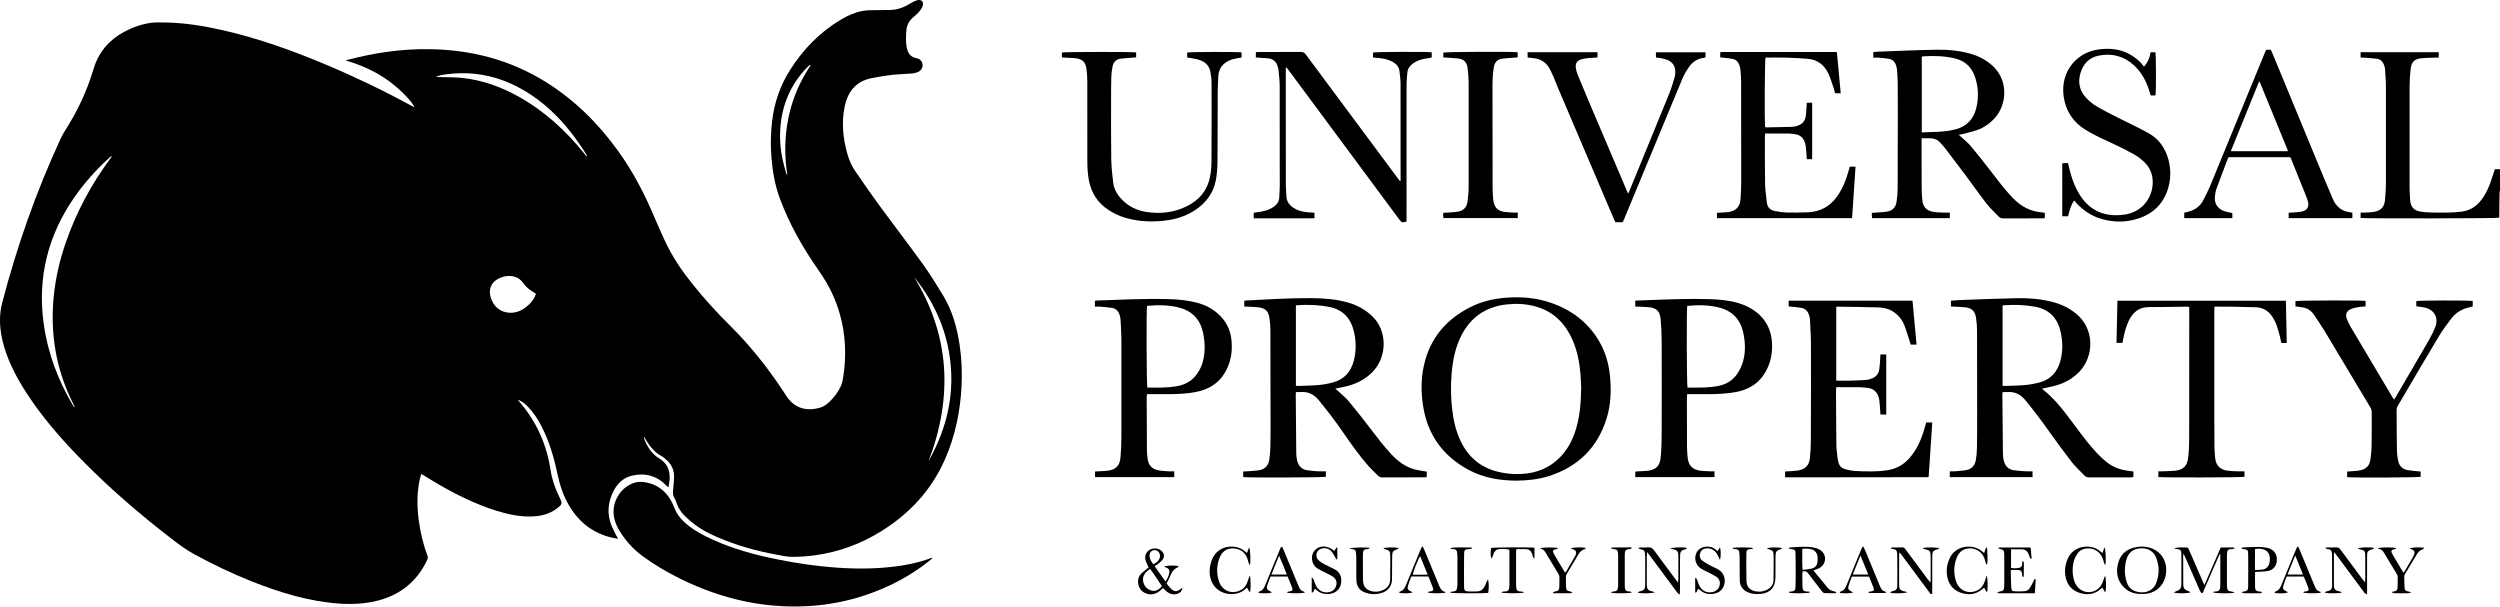 <svg width="169" height="41" viewBox="0 0 169 41" fill="none" xmlns="http://www.w3.org/2000/svg">
<g clip-path="url(#clip0_6712_14267)">
<path d="M43.543 29.538C43.531 29.586 43.52 29.603 43.524 29.613C43.745 30.171 44.032 30.673 44.566 30.989C45.088 31.299 45.298 31.785 45.271 32.385C45.262 32.563 45.219 32.74 45.186 32.954C45.115 32.887 45.073 32.849 45.033 32.809C44.38 32.148 43.594 31.947 42.712 32.157C42.17 32.286 41.772 32.642 41.507 33.136C41.092 33.909 41.011 34.716 41.343 35.544C41.432 35.767 41.552 35.978 41.659 36.195C41.692 36.261 41.731 36.324 41.786 36.42C41.621 36.391 41.489 36.374 41.36 36.344C40.111 36.051 39.166 35.33 38.498 34.224C38.083 33.538 37.84 32.785 37.675 32.002C37.441 30.894 37.123 29.815 36.602 28.808C36.361 28.343 36.078 27.907 35.718 27.528C35.517 27.317 35.299 27.124 35.008 27.019C35.033 27.056 35.056 27.095 35.085 27.129C36.252 28.471 36.957 30.032 37.223 31.802C37.314 32.406 37.518 32.975 37.776 33.524C37.792 33.558 37.809 33.592 37.826 33.626C38.028 34.038 38.018 34.084 37.662 34.36C37.202 34.718 36.669 34.87 36.102 34.906C35.219 34.962 34.369 34.781 33.532 34.518C32.167 34.089 30.889 33.459 29.649 32.743C29.326 32.556 29.01 32.356 28.69 32.162C28.627 32.124 28.563 32.087 28.475 32.034C28.437 32.172 28.399 32.291 28.373 32.413C28.181 33.305 28.185 34.205 28.299 35.105C28.405 35.949 28.599 36.774 28.899 37.569C28.946 37.696 28.91 37.788 28.86 37.89C28.183 39.297 27.09 40.186 25.609 40.583C24.722 40.821 23.817 40.865 22.905 40.8C20.855 40.653 18.916 40.053 17.016 39.301C15.703 38.782 14.433 38.168 13.188 37.498C12.686 37.227 12.223 36.899 11.771 36.553C9.487 34.805 7.311 32.932 5.302 30.861C4.018 29.537 2.817 28.141 1.805 26.586C1.178 25.622 0.637 24.613 0.297 23.503C0.11 22.892 -0.004 22.269 2.63708e-05 21.626C0.002 21.244 0.045 20.869 0.141 20.501C1.136 16.668 2.446 12.951 4.104 9.362C4.195 9.164 4.305 8.974 4.422 8.79C5.243 7.505 5.886 6.132 6.323 4.667C6.665 3.526 7.364 2.711 8.383 2.158C8.953 1.848 9.558 1.635 10.197 1.545C10.519 1.499 10.851 1.516 11.178 1.521C12.501 1.541 13.8 1.754 15.088 2.049C17.477 2.595 19.777 3.42 22.035 4.37C24.011 5.201 25.942 6.129 27.826 7.157C27.884 7.188 27.943 7.215 28.012 7.249C27.864 6.823 26.821 5.808 25.968 5.254C25.167 4.732 24.302 4.358 23.372 4.09C23.416 4.074 23.459 4.056 23.503 4.044C25.298 3.571 27.12 3.302 28.978 3.323C31.805 3.354 34.46 4.026 36.887 5.537C38.826 6.744 40.425 8.323 41.768 10.182C42.775 11.576 43.569 13.09 44.235 14.678C44.454 15.2 44.69 15.716 44.925 16.231C45.417 17.311 46.076 18.281 46.812 19.202C47.609 20.196 48.464 21.136 49.367 22.029C50.693 23.34 51.848 24.792 52.882 26.347C52.982 26.498 53.079 26.651 53.18 26.801C53.749 27.643 54.585 27.816 55.465 27.549C55.691 27.481 55.878 27.341 56.05 27.181C56.377 26.876 56.647 26.519 56.837 26.114C56.937 25.901 56.977 25.652 57.012 25.414C57.29 23.524 57.084 21.697 56.306 19.948C56.035 19.338 55.685 18.776 55.306 18.23C54.258 16.721 53.348 15.133 52.71 13.396C52.384 12.509 52.226 11.586 52.149 10.645C52.084 9.842 52.099 9.041 52.189 8.239C52.33 6.983 52.722 5.819 53.394 4.754C54.285 3.34 55.417 2.176 56.847 1.325C57.306 1.052 57.788 0.833 58.315 0.737C58.504 0.703 58.699 0.694 58.892 0.69C59.316 0.679 59.74 0.68 60.164 0.674C60.663 0.668 61.11 0.499 61.531 0.236C61.675 0.146 61.832 0.065 61.993 0.019C62.291 -0.065 62.471 0.126 62.367 0.422C62.314 0.573 62.206 0.71 62.1 0.832C61.981 0.967 61.837 1.078 61.702 1.197C61.453 1.415 61.306 1.688 61.276 2.021C61.239 2.421 61.22 2.823 61.298 3.221C61.372 3.604 61.562 3.869 61.969 3.94C62.199 3.979 62.337 4.143 62.363 4.348C62.388 4.545 62.288 4.755 62.087 4.851C61.956 4.914 61.806 4.954 61.661 4.967C61.201 5.007 60.738 5.013 60.28 5.065C59.823 5.117 59.367 5.192 58.915 5.283C57.88 5.493 57.315 6.174 57.102 7.199C56.873 8.303 56.987 9.384 57.297 10.454C57.417 10.865 57.594 11.25 57.834 11.598C58.389 12.406 58.947 13.211 59.526 14C60.47 15.288 61.447 16.551 62.38 17.848C62.876 18.538 63.325 19.265 63.766 19.994C64.389 21.023 64.699 22.167 64.875 23.353C65.009 24.256 65.045 25.165 65.002 26.075C64.92 27.794 64.577 29.454 63.888 31.032C62.974 33.125 61.497 34.708 59.597 35.896C58.222 36.755 56.732 37.307 55.133 37.532C54.611 37.606 54.08 37.642 53.553 37.643C53.208 37.644 52.86 37.561 52.516 37.499C51.135 37.248 49.788 36.871 48.494 36.312C47.993 36.096 47.504 35.852 47.06 35.529C46.795 35.336 46.544 35.12 46.305 34.893C46.041 34.642 45.852 34.332 45.727 33.984C45.692 33.884 45.665 33.777 45.607 33.691C45.462 33.479 45.484 33.253 45.511 33.017C45.541 32.753 45.562 32.488 45.567 32.223C45.575 31.799 45.414 31.438 45.116 31.146C44.989 31.021 44.849 30.898 44.694 30.815C44.284 30.594 43.993 30.257 43.747 29.871C43.683 29.77 43.622 29.667 43.543 29.537L43.543 29.538ZM5.018 27.52C5.029 27.514 5.04 27.508 5.051 27.501C4.997 27.39 4.943 27.277 4.887 27.165C3.768 24.901 3.383 22.503 3.637 19.992C3.762 18.759 4.044 17.559 4.449 16.39C5.154 14.351 6.158 12.476 7.436 10.751C7.484 10.687 7.53 10.62 7.576 10.555C7.509 10.56 7.474 10.588 7.441 10.617C6.527 11.448 5.699 12.359 4.995 13.382C3.235 15.941 2.527 18.766 2.952 21.867C3.224 23.852 3.912 25.69 4.931 27.402C4.956 27.444 4.989 27.481 5.018 27.52L5.018 27.52ZM36.229 19.862C36.169 19.822 36.115 19.784 36.06 19.749C35.792 19.583 35.546 19.399 35.362 19.128C35.178 18.856 34.905 18.699 34.577 18.663C34.24 18.626 33.926 18.702 33.634 18.871C33.205 19.119 33.032 19.539 33.151 20.027C33.318 20.71 33.823 21.128 34.49 21.144C35.011 21.157 35.416 20.905 35.781 20.566C35.985 20.375 36.14 20.147 36.229 19.861L36.229 19.862ZM39.647 10.567C39.658 10.561 39.668 10.554 39.679 10.547C39.66 10.503 39.645 10.456 39.619 10.415C39.498 10.225 39.376 10.034 39.249 9.847C38.434 8.649 37.491 7.571 36.328 6.711C34.502 5.362 32.48 4.731 30.216 5.017C29.965 5.049 29.712 5.082 29.477 5.194C29.56 5.21 29.641 5.207 29.721 5.21C30.257 5.229 30.796 5.214 31.326 5.276C32.627 5.428 33.846 5.861 34.995 6.496C36.761 7.472 38.232 8.803 39.497 10.382C39.547 10.444 39.597 10.506 39.647 10.568V10.567ZM61.791 18.722C64.231 22.705 64.418 26.866 62.766 31.181C63.816 29.313 64.401 27.317 64.299 25.149C64.184 22.722 63.301 20.594 61.791 18.722ZM54.796 4.42C54.785 4.411 54.774 4.401 54.763 4.391C54.744 4.401 54.722 4.406 54.706 4.42C54.656 4.464 54.606 4.51 54.559 4.559C53.355 5.802 52.771 7.309 52.733 9.042C52.715 9.858 52.843 10.657 53.066 11.44C53.101 11.562 53.14 11.682 53.177 11.803C53.191 11.801 53.206 11.799 53.22 11.796C53.021 10.513 53.036 9.235 53.298 7.964C53.562 6.681 54.066 5.502 54.796 4.42V4.42Z" fill="#003049" style="fill:#003049;fill:color(display-p3 0 0.188 0.286);fill-opacity:1;"/>
<path d="M63.034 37.733C62.949 37.805 62.865 37.879 62.778 37.948C61.489 38.967 60.056 39.71 58.509 40.229C57.274 40.644 56.006 40.889 54.706 40.968C51.655 41.156 48.778 40.489 46.037 39.149C45.129 38.705 44.259 38.196 43.441 37.596C42.843 37.157 42.347 36.615 41.943 35.988C41.746 35.682 41.59 35.356 41.515 34.994C41.3 33.959 41.965 32.873 42.973 32.609C43.234 32.54 43.492 32.574 43.747 32.628C44.416 32.769 44.931 33.145 45.294 33.73C45.408 33.915 45.506 34.114 45.583 34.318C45.72 34.68 45.932 34.985 46.208 35.247C46.67 35.687 47.208 36.01 47.773 36.288C49.053 36.916 50.401 37.341 51.785 37.651C53.014 37.927 54.254 38.139 55.505 38.276C56.921 38.43 58.341 38.488 59.763 38.372C60.729 38.293 61.685 38.147 62.61 37.839C62.681 37.815 62.751 37.789 62.821 37.764C62.883 37.742 62.945 37.72 63.007 37.698C63.016 37.71 63.026 37.721 63.034 37.733L63.034 37.733Z" fill="#003049" style="fill:#003049;fill:color(display-p3 0 0.188 0.286);fill-opacity:1;"/>
<path d="M169 12.849C168.988 12.922 168.968 12.995 168.967 13.067C168.959 13.545 168.955 14.023 168.95 14.5C168.95 14.575 168.95 14.649 168.95 14.718C168.772 14.769 159.846 14.78 159.576 14.734V14.373C159.661 14.373 159.74 14.377 159.819 14.373C160.042 14.359 160.268 14.361 160.486 14.322C160.954 14.238 161.181 13.997 161.227 13.519C161.267 13.12 161.288 12.718 161.289 12.317C161.295 10.171 161.295 8.025 161.289 5.879C161.288 5.478 161.253 5.077 161.228 4.677C161.223 4.595 161.201 4.512 161.175 4.434C161.094 4.184 160.936 4.009 160.673 3.974C160.386 3.936 160.096 3.918 159.807 3.894C159.735 3.888 159.662 3.893 159.577 3.893V3.528H164.851C164.857 3.588 164.865 3.64 164.865 3.691C164.865 3.751 164.858 3.81 164.852 3.893C164.763 3.893 164.683 3.89 164.603 3.894C164.306 3.906 164.008 3.909 163.711 3.935C163.234 3.976 163.021 4.168 162.963 4.648C162.914 5.046 162.89 5.449 162.889 5.85C162.882 8.117 162.884 10.384 162.887 12.651C162.888 12.946 162.905 13.242 162.927 13.537C162.959 13.98 163.18 14.231 163.615 14.302C163.856 14.341 164.103 14.361 164.347 14.365C165.024 14.377 165.702 14.393 166.377 14.312C166.891 14.251 167.308 14.024 167.646 13.627C167.959 13.261 168.171 12.838 168.335 12.388C168.445 12.083 168.543 11.773 168.655 11.438H169V12.849L169 12.849Z" fill="#003049" style="fill:#003049;fill:color(display-p3 0 0.188 0.286);fill-opacity:1;"/>
<path d="M84.112 20.715V20.343C84.151 20.332 84.184 20.316 84.219 20.314C85.676 20.235 87.133 20.148 88.593 20.154C89.444 20.157 90.29 20.214 91.115 20.448C91.726 20.622 92.272 20.913 92.743 21.356C93.806 22.354 93.746 24.054 92.881 25.037C92.406 25.576 91.81 25.895 91.137 26.084C90.915 26.146 90.687 26.182 90.461 26.231C90.404 26.243 90.347 26.257 90.263 26.276C90.326 26.327 90.372 26.36 90.412 26.398C90.669 26.64 90.95 26.86 91.176 27.128C91.673 27.722 92.151 28.333 92.621 28.95C93.078 29.549 93.532 30.149 94.046 30.699C94.511 31.197 95.037 31.596 95.709 31.752C95.947 31.807 96.191 31.837 96.447 31.881V32.246C96.399 32.254 96.35 32.269 96.301 32.269C95.348 32.27 94.395 32.269 93.442 32.272C93.329 32.273 93.238 32.24 93.16 32.163C92.938 31.939 92.704 31.726 92.496 31.49C91.869 30.777 91.323 30 90.785 29.217C90.274 28.47 89.723 27.755 89.15 27.056C88.82 26.654 88.431 26.462 87.923 26.502C87.822 26.51 87.719 26.503 87.607 26.503C87.6 26.564 87.591 26.599 87.592 26.635C87.602 27.97 87.612 29.304 87.627 30.638C87.629 30.789 87.647 30.942 87.677 31.089C87.751 31.454 87.953 31.712 88.328 31.78C88.568 31.824 88.814 31.843 89.058 31.859C89.243 31.871 89.428 31.861 89.627 31.861V32.233C89.475 32.28 84.445 32.299 84.04 32.252V31.873C84.118 31.869 84.203 31.868 84.288 31.861C84.57 31.838 84.853 31.83 85.131 31.784C85.512 31.721 85.74 31.47 85.802 31.089C85.848 30.798 85.871 30.502 85.878 30.207C85.892 29.654 85.889 29.1 85.889 28.547C85.887 26.477 85.887 24.407 85.879 22.337C85.877 22.05 85.858 21.76 85.811 21.477C85.735 21.015 85.528 20.827 85.064 20.774C84.813 20.746 84.559 20.744 84.307 20.729C84.249 20.726 84.191 20.721 84.113 20.716L84.112 20.715ZM87.602 26.077C87.648 26.083 87.683 26.093 87.718 26.091C88.194 26.073 88.671 26.069 89.144 26.027C89.468 25.999 89.793 25.938 90.108 25.853C90.858 25.651 91.319 25.142 91.516 24.387C91.683 23.746 91.68 23.098 91.535 22.453C91.325 21.524 90.791 20.929 89.844 20.746C89.278 20.636 88.709 20.601 88.136 20.611C87.96 20.614 87.784 20.632 87.602 20.643V26.077Z" fill="#003049" style="fill:#003049;fill:color(display-p3 0 0.188 0.286);fill-opacity:1;"/>
<path d="M131.885 20.717V20.326C132.116 20.31 132.336 20.289 132.557 20.281C133.829 20.236 135.101 20.181 136.374 20.157C137.163 20.142 137.951 20.21 138.722 20.404C139.33 20.557 139.884 20.817 140.371 21.226C141.632 22.286 141.525 24.099 140.596 25.097C140.169 25.555 139.651 25.855 139.065 26.034C138.788 26.119 138.5 26.167 138.217 26.233C138.163 26.245 138.109 26.261 138.036 26.28C138.954 26.981 139.606 27.897 140.276 28.795C140.754 29.435 141.228 30.078 141.779 30.656C141.975 30.863 142.183 31.061 142.406 31.237C142.839 31.579 143.339 31.765 143.883 31.828C143.992 31.841 144.102 31.855 144.218 31.87V32.255C144.143 32.261 144.078 32.27 144.014 32.27C143.09 32.271 142.167 32.268 141.244 32.273C141.107 32.274 140.996 32.239 140.903 32.142C140.614 31.837 140.3 31.551 140.041 31.221C139.527 30.563 139.033 29.888 138.55 29.206C138.027 28.468 137.484 27.747 136.911 27.048C136.586 26.652 136.2 26.469 135.703 26.503C135.6 26.51 135.496 26.503 135.384 26.503C135.374 26.561 135.36 26.604 135.36 26.647C135.371 27.989 135.381 29.331 135.397 30.672C135.399 30.83 135.419 30.991 135.457 31.144C135.543 31.489 135.751 31.726 136.106 31.783C136.377 31.826 136.653 31.841 136.927 31.859C137.08 31.869 137.235 31.861 137.4 31.861V32.255H131.805V31.861C131.917 31.861 132.026 31.869 132.134 31.86C132.4 31.837 132.669 31.825 132.931 31.776C133.282 31.71 133.499 31.472 133.562 31.121C133.613 30.839 133.639 30.55 133.643 30.263C133.657 29.429 133.657 28.595 133.656 27.761C133.656 25.956 133.655 24.152 133.647 22.347C133.646 22.06 133.626 21.77 133.581 21.487C133.505 21.014 133.295 20.823 132.821 20.772C132.562 20.745 132.301 20.742 132.041 20.728C131.997 20.726 131.953 20.722 131.885 20.717L131.885 20.717ZM135.373 26.079C135.428 26.084 135.472 26.092 135.515 26.091C135.975 26.073 136.437 26.069 136.896 26.029C137.213 26.001 137.53 25.942 137.839 25.863C138.609 25.667 139.085 25.155 139.286 24.381C139.45 23.747 139.446 23.106 139.307 22.469C139.097 21.507 138.537 20.909 137.563 20.733C136.855 20.605 136.145 20.582 135.431 20.639C135.411 20.641 135.393 20.659 135.373 20.669V26.079H135.373Z" fill="#003049" style="fill:#003049;fill:color(display-p3 0 0.188 0.286);fill-opacity:1;"/>
<path d="M129.906 9.345C129.902 9.424 129.897 9.469 129.897 9.513C129.899 10.605 129.899 11.697 129.905 12.788C129.907 13.023 129.925 13.258 129.946 13.492C129.99 13.978 130.214 14.238 130.686 14.322C130.911 14.361 131.144 14.361 131.375 14.372C131.514 14.379 131.655 14.374 131.808 14.374V14.744H126.553C126.547 14.687 126.54 14.629 126.537 14.571C126.534 14.519 126.536 14.467 126.536 14.388C126.635 14.383 126.72 14.38 126.805 14.373C127.064 14.352 127.326 14.346 127.582 14.303C127.925 14.243 128.145 14.019 128.202 13.671C128.251 13.366 128.279 13.054 128.281 12.745C128.291 11.123 128.29 9.5 128.292 7.877C128.292 7.142 128.294 6.407 128.286 5.671C128.284 5.368 128.263 5.065 128.242 4.763C128.235 4.658 128.214 4.552 128.184 4.451C128.106 4.192 127.945 4.014 127.672 3.973C127.452 3.94 127.229 3.919 127.007 3.901C126.889 3.892 126.77 3.9 126.634 3.9V3.521C126.745 3.511 126.848 3.497 126.951 3.493C128.275 3.446 129.599 3.382 130.924 3.361C131.72 3.348 132.515 3.425 133.286 3.658C133.8 3.812 134.262 4.061 134.668 4.42C135.773 5.397 135.685 7.031 134.87 7.954C134.529 8.34 134.121 8.628 133.643 8.796C133.314 8.911 132.97 8.983 132.632 9.072C132.569 9.089 132.503 9.098 132.407 9.117C132.474 9.172 132.518 9.205 132.559 9.243C132.783 9.453 133.03 9.643 133.226 9.878C133.694 10.437 134.147 11.01 134.591 11.589C135.063 12.205 135.529 12.824 136.067 13.384C136.627 13.967 137.289 14.314 138.094 14.363C138.137 14.366 138.179 14.38 138.231 14.391V14.746C138.158 14.751 138.093 14.76 138.029 14.76C137.165 14.761 136.301 14.758 135.438 14.764C135.3 14.765 135.191 14.728 135.098 14.63C134.825 14.341 134.528 14.071 134.285 13.758C133.782 13.11 133.311 12.436 132.821 11.778C132.371 11.175 131.914 10.576 131.457 9.979C131.365 9.86 131.255 9.756 131.156 9.643C130.981 9.444 130.758 9.355 130.502 9.347C130.31 9.341 130.118 9.346 129.907 9.346L129.906 9.345ZM129.912 3.838V8.948C130.706 8.915 131.487 8.943 132.25 8.728C132.971 8.524 133.411 8.041 133.592 7.317C133.759 6.651 133.745 5.979 133.549 5.319C133.335 4.596 132.883 4.12 132.143 3.946C131.424 3.777 130.699 3.761 129.968 3.812C129.955 3.813 129.942 3.824 129.912 3.838Z" fill="#003049" style="fill:#003049;fill:color(display-p3 0 0.188 0.286);fill-opacity:1;"/>
<path d="M102.516 32.492C101.372 32.484 100.29 32.304 99.293 31.771C97.567 30.849 96.508 29.418 96.2 27.442C96.034 26.382 96.059 25.326 96.361 24.291C96.841 22.651 97.904 21.519 99.383 20.768C100.152 20.378 100.975 20.186 101.83 20.123C102.835 20.049 103.825 20.128 104.785 20.45C106.198 20.924 107.341 21.765 108.111 23.083C108.537 23.812 108.758 24.612 108.838 25.451C108.928 26.401 108.894 27.348 108.613 28.265C107.998 30.272 106.665 31.552 104.714 32.181C103.992 32.413 103.243 32.482 102.516 32.492H102.516ZM106.888 26.164C106.877 25.959 106.868 25.61 106.838 25.263C106.772 24.482 106.624 23.719 106.309 22.997C105.8 21.829 104.977 21.021 103.74 20.699C103.121 20.538 102.492 20.508 101.857 20.578C100.464 20.733 99.427 21.42 98.781 22.695C98.378 23.489 98.21 24.348 98.132 25.229C98.059 26.062 98.072 26.894 98.173 27.725C98.262 28.458 98.428 29.171 98.75 29.838C99.247 30.869 100.034 31.549 101.123 31.855C101.68 32.012 102.25 32.068 102.826 32.041C103.87 31.992 104.786 31.633 105.518 30.848C105.967 30.366 106.274 29.8 106.482 29.175C106.791 28.245 106.875 27.282 106.888 26.164L106.888 26.164Z" fill="#003049" style="fill:#003049;fill:color(display-p3 0 0.188 0.286);fill-opacity:1;"/>
<path d="M74.014 20.728V20.34C74.054 20.331 74.089 20.316 74.123 20.315C75.731 20.261 77.337 20.178 78.946 20.219C79.646 20.236 80.343 20.299 81.022 20.492C81.508 20.631 81.947 20.863 82.33 21.203C82.897 21.706 83.207 22.338 83.258 23.103C83.288 23.546 83.266 23.985 83.139 24.409C82.791 25.578 82.021 26.274 80.842 26.497C80.254 26.608 79.66 26.643 79.064 26.643C78.632 26.643 78.2 26.643 77.768 26.643C77.695 26.643 77.622 26.643 77.537 26.643C77.528 26.712 77.516 26.762 77.516 26.812C77.52 28.018 77.523 29.223 77.532 30.429C77.533 30.61 77.553 30.792 77.573 30.972C77.628 31.438 77.856 31.704 78.308 31.794C78.54 31.839 78.78 31.843 79.017 31.86C79.134 31.868 79.251 31.861 79.38 31.861V32.255H74.024V31.874C74.086 31.87 74.156 31.865 74.227 31.861C74.45 31.847 74.674 31.846 74.895 31.818C75.425 31.751 75.697 31.477 75.744 30.933C75.783 30.481 75.804 30.026 75.806 29.572C75.812 27.35 75.812 25.129 75.806 22.907C75.804 22.46 75.77 22.014 75.744 21.568C75.737 21.464 75.709 21.358 75.675 21.259C75.591 21.022 75.431 20.854 75.181 20.815C74.91 20.773 74.635 20.753 74.361 20.73C74.252 20.721 74.142 20.729 74.015 20.729L74.014 20.728ZM77.54 20.678C77.488 21.033 77.506 26.037 77.56 26.201C78.189 26.203 78.822 26.222 79.45 26.125C79.988 26.042 80.469 25.845 80.823 25.399C81.027 25.142 81.188 24.863 81.283 24.547C81.481 23.886 81.47 23.217 81.338 22.546C81.15 21.593 80.583 21.005 79.659 20.779C78.964 20.61 78.259 20.609 77.54 20.678V20.678Z" fill="#003049" style="fill:#003049;fill:color(display-p3 0 0.188 0.286);fill-opacity:1;"/>
<path d="M124.13 25.733C124.466 25.733 124.785 25.74 125.104 25.732C125.461 25.722 125.818 25.708 126.173 25.679C126.312 25.668 126.452 25.623 126.581 25.568C126.839 25.457 127 25.255 127.039 24.969C127.068 24.759 127.081 24.547 127.097 24.336C127.106 24.216 127.108 24.096 127.114 23.962H127.51V28.024H127.116C127.111 27.925 127.106 27.822 127.098 27.719C127.08 27.492 127.071 27.265 127.038 27.04C126.976 26.608 126.736 26.265 126.226 26.217C126.026 26.198 125.825 26.176 125.625 26.174C125.135 26.167 124.644 26.172 124.138 26.172C124.129 26.238 124.115 26.295 124.115 26.352C124.121 27.595 124.123 28.838 124.139 30.082C124.143 30.384 124.192 30.685 124.223 30.986C124.231 31.061 124.254 31.134 124.268 31.208C124.319 31.473 124.477 31.647 124.726 31.715C124.947 31.775 125.177 31.826 125.404 31.838C126.14 31.874 126.877 31.898 127.61 31.784C128.193 31.693 128.674 31.422 129.07 30.977C129.571 30.411 129.869 29.741 130.079 29.022C130.123 28.87 130.165 28.718 130.209 28.558H130.623C130.541 29.788 130.459 31.009 130.377 32.222C130.363 32.236 130.357 32.241 130.352 32.246C130.346 32.25 130.34 32.258 130.334 32.258C127.162 32.263 123.991 32.266 120.819 32.27C120.775 32.27 120.732 32.264 120.672 32.259V31.872C120.742 31.869 120.82 31.867 120.899 31.86C121.136 31.841 121.376 31.838 121.609 31.794C122.035 31.713 122.297 31.439 122.346 30.998C122.392 30.585 122.411 30.166 122.413 29.75C122.422 27.62 122.427 25.489 122.421 23.359C122.42 22.769 122.38 22.178 122.353 21.588C122.348 21.491 122.324 21.393 122.293 21.3C122.207 21.037 122.038 20.853 121.76 20.809C121.526 20.771 121.288 20.754 121.052 20.728C121.008 20.724 120.965 20.72 120.912 20.714V20.324H129.284C129.376 21.311 129.467 22.294 129.56 23.293H129.16C129.139 23.223 129.12 23.145 129.094 23.068C128.974 22.702 128.87 22.329 128.727 21.974C128.565 21.572 128.292 21.253 127.919 21.03C127.62 20.852 127.287 20.791 126.954 20.78C126.039 20.75 125.123 20.745 124.208 20.731C124.187 20.731 124.166 20.743 124.13 20.754V25.733H124.13Z" fill="#003049" style="fill:#003049;fill:color(display-p3 0 0.188 0.286);fill-opacity:1;"/>
<path d="M115.901 31.861V32.254H110.546V31.877C110.805 31.861 111.057 31.846 111.308 31.831C111.345 31.828 111.382 31.825 111.419 31.82C111.933 31.745 112.201 31.498 112.255 30.972C112.306 30.483 112.327 29.989 112.328 29.497C112.336 27.328 112.336 25.16 112.328 22.991C112.327 22.506 112.304 22.02 112.254 21.539C112.201 21.027 111.976 20.823 111.474 20.77C111.244 20.746 111.013 20.741 110.783 20.729C110.709 20.725 110.635 20.728 110.545 20.728V20.323C110.813 20.311 111.071 20.3 111.329 20.291C112.75 20.239 114.172 20.178 115.594 20.223C116.249 20.244 116.904 20.301 117.535 20.495C117.804 20.578 118.072 20.684 118.316 20.825C119.243 21.357 119.751 22.165 119.791 23.259C119.807 23.71 119.757 24.155 119.606 24.58C119.222 25.657 118.467 26.291 117.363 26.497C116.768 26.608 116.166 26.643 115.562 26.643C115.137 26.643 114.713 26.643 114.288 26.643C114.215 26.643 114.142 26.643 114.054 26.643C114.046 26.716 114.034 26.773 114.034 26.831C114.035 27.953 114.035 29.075 114.042 30.198C114.043 30.432 114.062 30.667 114.082 30.901C114.131 31.46 114.408 31.755 114.953 31.82C115.174 31.846 115.398 31.849 115.621 31.86C115.709 31.865 115.796 31.861 115.901 31.861L115.901 31.861ZM114.055 20.678C114.007 21.055 114.024 26.032 114.076 26.203C114.345 26.203 114.62 26.207 114.895 26.202C115.319 26.195 115.741 26.171 116.159 26.089C116.766 25.971 117.232 25.648 117.541 25.109C117.663 24.895 117.766 24.662 117.832 24.425C118.007 23.793 117.983 23.152 117.85 22.514C117.656 21.583 117.096 21.008 116.192 20.784C115.491 20.609 114.78 20.609 114.055 20.678Z" fill="#003049" style="fill:#003049;fill:color(display-p3 0 0.188 0.286);fill-opacity:1;"/>
<path d="M86.92 4.577V4.799C86.92 7.362 86.919 9.925 86.922 12.488C86.922 12.753 86.948 13.018 86.963 13.283C86.981 13.603 87.138 13.836 87.392 14.016C87.695 14.232 88.038 14.317 88.398 14.35C88.545 14.364 88.694 14.369 88.856 14.38V14.757C87.493 14.764 86.128 14.759 84.75 14.761V14.384C84.918 14.359 85.086 14.336 85.252 14.308C85.556 14.256 85.844 14.161 86.101 13.982C86.323 13.827 86.466 13.631 86.476 13.347C86.484 13.104 86.512 12.862 86.512 12.62C86.514 10.338 86.515 8.055 86.507 5.773C86.505 5.418 86.454 5.064 86.423 4.709C86.418 4.65 86.397 4.591 86.381 4.533C86.287 4.167 86.058 3.964 85.685 3.938C85.484 3.924 85.283 3.912 85.083 3.899C85.024 3.895 84.965 3.889 84.894 3.883V3.527C84.97 3.523 85.042 3.515 85.114 3.515C86.052 3.514 86.99 3.518 87.928 3.511C88.088 3.509 88.184 3.562 88.278 3.69C90.346 6.479 92.419 9.266 94.491 12.053C94.537 12.115 94.585 12.177 94.633 12.239C94.649 12.232 94.665 12.226 94.68 12.219V12.001C94.68 9.885 94.683 7.77 94.677 5.654C94.676 5.368 94.64 5.08 94.603 4.795C94.566 4.511 94.392 4.318 94.15 4.185C93.883 4.039 93.596 3.965 93.298 3.931C93.143 3.913 92.987 3.902 92.815 3.886V3.551C92.961 3.505 96.396 3.487 96.785 3.535V3.89C96.61 3.919 96.441 3.944 96.274 3.977C96.001 4.031 95.745 4.128 95.514 4.29C95.301 4.441 95.164 4.644 95.137 4.907C95.109 5.178 95.085 5.45 95.084 5.722C95.081 8.718 95.082 11.713 95.082 14.708V14.974C94.808 15.065 94.747 15.048 94.597 14.845C92.099 11.475 89.601 8.104 87.103 4.733C87.059 4.674 87.012 4.617 86.966 4.559C86.951 4.565 86.935 4.57 86.92 4.577H86.92Z" fill="#003049" style="fill:#003049;fill:color(display-p3 0 0.188 0.286);fill-opacity:1;"/>
<path d="M122.141 6.944H122.502V10.762H122.142C122.123 10.506 122.107 10.259 122.085 10.012C122.076 9.914 122.059 9.816 122.035 9.721C121.945 9.354 121.725 9.124 121.348 9.071C121.201 9.051 121.053 9.028 120.904 9.027C120.384 9.021 119.863 9.024 119.325 9.024C119.318 9.087 119.307 9.145 119.307 9.202C119.308 10.271 119.3 11.34 119.319 12.409C119.327 12.839 119.392 13.268 119.441 13.696C119.477 14.014 119.668 14.207 119.969 14.263C120.253 14.317 120.542 14.36 120.83 14.367C121.284 14.38 121.738 14.368 122.192 14.352C123.034 14.321 123.705 13.966 124.202 13.261C124.582 12.722 124.811 12.12 124.982 11.488C124.998 11.43 125.014 11.371 125.031 11.313C125.035 11.3 125.046 11.289 125.06 11.267H125.435C125.356 12.431 125.279 13.583 125.2 14.747H116.066V14.389C116.131 14.383 116.195 14.378 116.26 14.374C116.468 14.359 116.678 14.363 116.883 14.328C117.361 14.247 117.619 13.966 117.658 13.474C117.689 13.09 117.706 12.703 117.706 12.317C117.708 10.042 117.705 7.768 117.7 5.493C117.699 5.236 117.677 4.979 117.654 4.722C117.645 4.618 117.618 4.513 117.584 4.413C117.507 4.181 117.353 4.022 117.112 3.979C116.907 3.941 116.699 3.925 116.493 3.9C116.428 3.893 116.363 3.889 116.287 3.882V3.554C116.289 3.552 116.294 3.546 116.299 3.541C116.304 3.536 116.309 3.528 116.316 3.527C116.338 3.522 116.36 3.516 116.382 3.516C118.943 3.515 121.504 3.515 124.066 3.516C124.094 3.516 124.123 3.524 124.175 3.532C124.26 4.45 124.346 5.367 124.433 6.303H124.053C124.025 6.201 124 6.092 123.964 5.986C123.845 5.644 123.749 5.291 123.594 4.966C123.316 4.379 122.849 4.028 122.198 3.975C121.724 3.937 121.248 3.91 120.772 3.897C120.297 3.883 119.821 3.894 119.35 3.894C119.296 4.067 119.275 8.134 119.322 8.588C119.345 8.595 119.373 8.612 119.4 8.612C119.98 8.601 120.56 8.589 121.14 8.575C121.192 8.574 121.244 8.566 121.295 8.556C121.828 8.456 122.063 8.201 122.091 7.679C122.105 7.439 122.124 7.198 122.141 6.944L122.141 6.944Z" fill="#003049" style="fill:#003049;fill:color(display-p3 0 0.188 0.286);fill-opacity:1;"/>
<path d="M161.839 27.014C161.889 26.936 161.931 26.875 161.968 26.811C162.706 25.548 163.448 24.287 164.178 23.019C164.351 22.719 164.509 22.407 164.632 22.083C164.855 21.494 164.572 20.964 163.968 20.806C163.768 20.754 163.56 20.738 163.342 20.703V20.352C163.503 20.305 166.916 20.297 167.156 20.345V20.715C167.096 20.732 167.034 20.752 166.971 20.765C166.474 20.871 166.041 21.099 165.727 21.51C165.426 21.904 165.126 22.303 164.87 22.729C163.931 24.293 163.009 25.869 162.085 27.443C162.038 27.523 162.01 27.627 162.01 27.72C162.013 28.645 162.018 29.569 162.034 30.494C162.038 30.719 162.07 30.948 162.119 31.168C162.193 31.501 162.405 31.715 162.739 31.776C162.958 31.816 163.182 31.832 163.403 31.856C163.476 31.864 163.549 31.866 163.636 31.871V32.232C163.472 32.282 159.233 32.304 158.667 32.257V31.878C158.887 31.861 159.108 31.848 159.328 31.828C159.424 31.819 159.519 31.8 159.613 31.777C159.961 31.691 160.178 31.46 160.235 31.11C160.288 30.775 160.313 30.432 160.32 30.092C160.334 29.342 160.331 28.591 160.327 27.841C160.327 27.749 160.299 27.645 160.251 27.566C159.213 25.823 158.172 24.082 157.125 22.345C156.903 21.977 156.652 21.628 156.417 21.268C156.213 20.953 155.917 20.805 155.559 20.764C155.434 20.749 155.309 20.732 155.173 20.714V20.354C155.336 20.307 159.607 20.294 159.913 20.34V20.711C159.745 20.728 159.569 20.736 159.396 20.766C159.236 20.795 159.073 20.829 158.925 20.893C158.625 21.022 158.53 21.251 158.647 21.556C158.722 21.753 158.815 21.945 158.922 22.126C159.863 23.716 160.809 25.304 161.754 26.892C161.775 26.928 161.802 26.962 161.839 27.014L161.839 27.014Z" fill="#003049" style="fill:#003049;fill:color(display-p3 0 0.188 0.286);fill-opacity:1;"/>
<path d="M154.526 20.329C154.546 21.288 154.565 22.225 154.584 23.177C154.503 23.183 154.446 23.189 154.389 23.19C154.338 23.191 154.286 23.186 154.218 23.182C154.185 23.032 154.159 22.885 154.12 22.741C154.049 22.479 153.983 22.214 153.891 21.958C153.828 21.783 153.734 21.615 153.636 21.455C153.369 21.018 152.979 20.784 152.472 20.769C151.884 20.751 151.296 20.739 150.708 20.729C150.382 20.724 150.055 20.728 149.7 20.728C149.696 20.827 149.689 20.914 149.689 21.001C149.688 23.518 149.688 26.036 149.689 28.553C149.689 29.091 149.689 29.629 149.697 30.168C149.701 30.417 149.717 30.667 149.739 30.916C149.788 31.463 150.062 31.752 150.599 31.819C150.806 31.845 151.015 31.852 151.223 31.86C151.385 31.866 151.549 31.861 151.728 31.861V32.232C151.58 32.28 146.229 32.296 145.905 32.246V31.861C145.981 31.861 146.06 31.863 146.138 31.861C146.436 31.849 146.734 31.851 147.03 31.821C147.58 31.766 147.85 31.509 147.918 30.949C147.966 30.544 147.986 30.133 147.988 29.725C147.994 26.805 147.993 23.887 147.994 20.968C147.994 20.9 147.994 20.833 147.994 20.756C147.939 20.745 147.898 20.73 147.856 20.73C146.992 20.74 146.129 20.76 145.266 20.76C144.623 20.759 144.205 21.084 143.925 21.644C143.727 22.04 143.619 22.464 143.532 22.895C143.514 22.984 143.497 23.073 143.477 23.176H143.076C143.097 22.227 143.117 21.285 143.138 20.329H154.526V20.329Z" fill="#003049" style="fill:#003049;fill:color(display-p3 0 0.188 0.286);fill-opacity:1;"/>
<path d="M80.254 3.891V3.55C80.42 3.506 83.654 3.496 83.92 3.54C83.924 3.58 83.93 3.623 83.931 3.667C83.933 3.734 83.932 3.801 83.932 3.885C83.838 3.901 83.759 3.91 83.682 3.928C83.508 3.969 83.328 3.994 83.164 4.061C82.681 4.256 82.388 4.611 82.358 5.156C82.337 5.534 82.317 5.913 82.316 6.292C82.309 7.831 82.316 9.37 82.302 10.909C82.298 11.325 82.273 11.746 82.198 12.154C82.036 13.044 81.532 13.713 80.794 14.201C80.256 14.557 79.661 14.772 79.029 14.872C78.024 15.031 77.026 15.005 76.043 14.714C75.655 14.599 75.293 14.422 74.951 14.203C74.194 13.718 73.754 13.021 73.598 12.129C73.519 11.679 73.502 11.226 73.503 10.77C73.505 9.003 73.505 7.236 73.501 5.47C73.501 5.227 73.481 4.984 73.457 4.743C73.403 4.2 73.177 3.975 72.648 3.93C72.418 3.911 72.187 3.905 71.957 3.892C71.905 3.89 71.854 3.886 71.785 3.882V3.549C71.944 3.504 76.552 3.495 76.802 3.543V3.876C76.743 3.881 76.68 3.887 76.617 3.892C76.328 3.916 76.038 3.931 75.75 3.966C75.447 4.004 75.267 4.202 75.208 4.494C75.159 4.738 75.13 4.989 75.123 5.237C75.108 5.783 75.109 6.329 75.109 6.875C75.109 8.172 75.101 9.469 75.121 10.765C75.129 11.286 75.191 11.807 75.249 12.326C75.297 12.763 75.505 13.128 75.799 13.445C76.257 13.938 76.821 14.219 77.475 14.324C78.434 14.477 79.359 14.374 80.239 13.937C81.048 13.534 81.6 12.908 81.79 12.001C81.866 11.641 81.894 11.264 81.896 10.895C81.908 9.135 81.907 7.376 81.902 5.617C81.902 5.376 81.867 5.134 81.829 4.895C81.762 4.473 81.508 4.201 81.12 4.065C80.932 3.999 80.731 3.97 80.535 3.929C80.448 3.911 80.359 3.905 80.254 3.891L80.254 3.891Z" fill="#003049" style="fill:#003049;fill:color(display-p3 0 0.188 0.286);fill-opacity:1;"/>
<path d="M144.937 4.506C145.2 4.203 145.326 3.893 145.379 3.532H145.704C145.752 3.695 145.76 6.22 145.709 6.454H145.387C145.364 6.38 145.338 6.304 145.316 6.226C145.109 5.515 144.777 4.88 144.221 4.384C143.54 3.776 142.748 3.585 141.87 3.761C141.231 3.89 140.83 4.312 140.644 4.926C140.454 5.55 140.57 6.136 141.021 6.613C141.23 6.835 141.474 7.036 141.735 7.19C142.216 7.475 142.719 7.724 143.218 7.979C143.889 8.321 144.578 8.632 145.236 8.999C145.935 9.388 146.377 10.009 146.585 10.79C146.765 11.465 146.755 12.144 146.54 12.808C146.223 13.783 145.56 14.426 144.616 14.75C143.761 15.043 142.888 15.047 142.021 14.789C141.378 14.597 140.837 14.229 140.373 13.741C140.322 13.687 140.278 13.625 140.217 13.55C139.972 13.883 139.898 14.245 139.803 14.619H139.408V11.041C139.469 11.035 139.519 11.028 139.569 11.026C139.643 11.024 139.716 11.025 139.796 11.025C139.851 11.246 139.899 11.451 139.953 11.654C140.095 12.183 140.288 12.691 140.58 13.155C141.206 14.152 142.106 14.608 143.261 14.544C143.482 14.531 143.707 14.502 143.921 14.443C144.8 14.203 145.422 13.463 145.513 12.543C145.572 11.947 145.409 11.41 144.984 10.986C144.783 10.786 144.555 10.604 144.311 10.465C143.865 10.209 143.404 9.976 142.937 9.759C142.253 9.442 141.56 9.143 140.921 8.736C140.242 8.303 139.783 7.692 139.579 6.903C139.111 5.089 140.223 3.614 141.754 3.361C142.904 3.17 143.948 3.412 144.78 4.31C144.831 4.365 144.874 4.427 144.937 4.506L144.937 4.506Z" fill="#003049" style="fill:#003049;fill:color(display-p3 0 0.188 0.286);fill-opacity:1;"/>
<path d="M153.192 3.362H153.506C153.541 3.44 153.581 3.519 153.615 3.601C154.78 6.422 155.945 9.244 157.112 12.065C157.299 12.519 157.502 12.966 157.688 13.421C157.914 13.976 158.31 14.293 158.9 14.356C158.936 14.36 158.971 14.37 159.02 14.38V14.747H154.712V14.381C154.86 14.373 155.008 14.369 155.154 14.355C155.317 14.34 155.482 14.329 155.641 14.292C155.966 14.215 156.107 13.969 156.021 13.641C155.983 13.495 155.932 13.351 155.876 13.211C155.544 12.384 155.209 11.558 154.874 10.731C154.86 10.697 154.839 10.665 154.818 10.625H150.662C150.649 10.639 150.628 10.652 150.621 10.671C150.358 11.363 150.091 12.054 149.838 12.749C149.777 12.918 149.745 13.102 149.728 13.281C149.683 13.745 149.896 14.097 150.326 14.261C150.505 14.328 150.699 14.354 150.907 14.404V14.748H147.654V14.381C147.752 14.355 147.851 14.331 147.951 14.304C148.381 14.188 148.726 13.951 148.936 13.545C149.113 13.204 149.287 12.859 149.434 12.504C150.287 10.437 151.131 8.366 151.98 6.296C152.349 5.395 152.721 4.494 153.092 3.592C153.123 3.516 153.158 3.441 153.192 3.362V3.362ZM154.662 10.221C154.644 10.16 154.637 10.123 154.624 10.09C154.003 8.573 153.382 7.057 152.76 5.54C152.758 5.536 152.748 5.533 152.742 5.533C152.734 5.531 152.727 5.533 152.704 5.535C152.075 7.085 151.443 8.642 150.802 10.221H154.662Z" fill="#003049" style="fill:#003049;fill:color(display-p3 0 0.188 0.286);fill-opacity:1;"/>
<path d="M109.697 15.022H109.204C109.176 14.967 109.144 14.91 109.118 14.849C107.852 11.882 106.586 8.914 105.322 5.946C105.227 5.724 105.146 5.495 105.052 5.273C104.975 5.092 104.891 4.915 104.805 4.738C104.556 4.222 104.145 3.955 103.583 3.923C103.48 3.917 103.378 3.901 103.266 3.888V3.529H107.992V3.882C107.782 3.897 107.569 3.906 107.358 3.928C107.203 3.945 107.046 3.965 106.897 4.008C106.618 4.089 106.49 4.275 106.523 4.57C106.542 4.733 106.59 4.897 106.651 5.049C106.886 5.631 107.129 6.209 107.374 6.786C108.231 8.803 109.089 10.819 109.947 12.835C109.979 12.909 110.015 12.981 110.063 13.082C110.092 13.032 110.107 13.01 110.117 12.986C111.034 10.748 111.953 8.512 112.863 6.272C112.999 5.937 113.092 5.584 113.199 5.237C113.227 5.144 113.24 5.045 113.248 4.947C113.282 4.524 113.097 4.206 112.711 4.047C112.568 3.989 112.411 3.961 112.259 3.929C112.158 3.908 112.054 3.903 111.941 3.89V3.531H115.291V3.879C115.241 3.892 115.2 3.908 115.157 3.914C114.748 3.966 114.424 4.177 114.19 4.508C114.009 4.764 113.845 5.042 113.724 5.332C112.409 8.484 111.104 11.64 109.797 14.795C109.765 14.871 109.731 14.946 109.697 15.023L109.697 15.022Z" fill="#003049" style="fill:#003049;fill:color(display-p3 0 0.188 0.286);fill-opacity:1;"/>
<path d="M102.602 14.373V14.743H97.57C97.565 14.681 97.558 14.623 97.556 14.565C97.555 14.513 97.562 14.46 97.566 14.382C97.656 14.379 97.744 14.38 97.83 14.373C98.082 14.352 98.336 14.346 98.584 14.301C98.927 14.239 99.146 14.012 99.198 13.665C99.249 13.329 99.279 12.986 99.28 12.647C99.286 10.289 99.286 7.931 99.28 5.574C99.279 5.242 99.248 4.908 99.206 4.578C99.161 4.223 98.956 3.999 98.597 3.957C98.331 3.925 98.063 3.913 97.796 3.894C97.724 3.889 97.651 3.887 97.568 3.882V3.556C97.721 3.503 102.084 3.479 102.593 3.531V3.879C102.537 3.884 102.473 3.888 102.409 3.894C102.121 3.917 101.831 3.931 101.543 3.966C101.231 4.004 101.049 4.207 100.989 4.509C100.944 4.738 100.923 4.974 100.909 5.207C100.893 5.457 100.893 5.707 100.893 5.957C100.894 8.232 100.896 10.506 100.901 12.78C100.902 13.022 100.921 13.265 100.945 13.506C100.988 13.936 101.193 14.256 101.673 14.321C101.893 14.351 102.117 14.358 102.339 14.372C102.42 14.378 102.501 14.373 102.603 14.373H102.602Z" fill="#003049" style="fill:#003049;fill:color(display-p3 0 0.188 0.286);fill-opacity:1;"/>
<path d="M150.121 37.009C150.424 37.009 150.706 37.008 150.988 37.01C151.007 37.01 151.026 37.027 151.072 37.05C151.021 37.079 150.99 37.104 150.956 37.111C150.906 37.122 150.852 37.115 150.801 37.122C150.611 37.148 150.564 37.2 150.546 37.401C150.542 37.446 150.541 37.491 150.541 37.537C150.541 38.211 150.541 38.886 150.541 39.561C150.541 39.598 150.542 39.636 150.545 39.674C150.561 39.901 150.624 39.966 150.844 39.988C150.934 39.996 151 40.022 151.042 40.064C150.846 40.129 149.747 40.119 149.608 40.049C149.653 39.959 149.738 39.997 149.804 39.987C149.999 39.958 150.06 39.9 150.086 39.699C150.091 39.654 150.093 39.609 150.093 39.563C150.093 38.889 150.094 38.214 150.093 37.539C150.093 37.519 150.086 37.498 150.073 37.43C150.025 37.526 149.989 37.587 149.962 37.651C149.636 38.399 149.313 39.148 148.984 39.894C148.951 39.97 148.949 40.109 148.839 40.089C148.78 40.078 148.728 39.964 148.693 39.886C148.37 39.154 148.051 38.419 147.73 37.686C147.698 37.613 147.662 37.542 147.603 37.419C147.592 37.516 147.583 37.556 147.583 37.597C147.584 38.203 147.583 38.81 147.589 39.416C147.593 39.794 147.648 39.861 148.002 39.987C148.027 39.996 148.046 40.02 148.072 40.041C147.941 40.119 147.229 40.133 146.953 40.059C147.011 40.022 147.045 39.99 147.085 39.977C147.36 39.886 147.455 39.779 147.458 39.487C147.466 38.805 147.465 38.123 147.46 37.441C147.458 37.193 147.401 37.144 147.155 37.116C147.096 37.109 147.038 37.098 146.982 37.074C147.123 36.996 147.541 36.981 147.914 37.025C148.272 37.845 148.633 38.673 149.017 39.554C149.396 38.681 149.755 37.853 150.121 37.01L150.121 37.009Z" fill="#003049" style="fill:#003049;fill:color(display-p3 0 0.188 0.286);fill-opacity:1;"/>
<path d="M124.117 40.098C123.853 40.098 123.59 40.106 123.327 40.092C123.267 40.089 123.2 40.016 123.155 39.96C122.985 39.749 122.824 39.532 122.659 39.317C122.513 39.126 122.368 38.933 122.22 38.744C122.129 38.627 122.009 38.588 121.85 38.627C121.845 38.696 121.835 38.762 121.835 38.828C121.838 39.116 121.837 39.404 121.849 39.691C121.859 39.912 121.92 39.962 122.135 39.989C122.208 39.998 122.3 39.955 122.354 40.05C122.204 40.123 121.091 40.127 120.92 40.056C120.946 39.962 121.026 39.997 121.084 39.989C121.315 39.957 121.365 39.915 121.375 39.672C121.388 39.37 121.387 39.067 121.387 38.764C121.387 38.325 121.389 37.885 121.377 37.446C121.37 37.175 121.338 37.154 121.081 37.116C121.03 37.108 120.98 37.092 120.894 37.072C120.95 37.033 120.966 37.014 120.983 37.012C121.524 36.971 122.067 36.917 122.607 37.012C122.75 37.037 122.897 37.09 123.022 37.166C123.501 37.458 123.491 38.107 123.005 38.391C122.879 38.465 122.733 38.504 122.587 38.563C122.909 38.956 123.226 39.35 123.552 39.736C123.666 39.871 123.82 39.95 123.997 39.977C124.042 39.984 124.085 40.012 124.129 40.03C124.125 40.053 124.12 40.075 124.116 40.098H124.117ZM121.836 37.105C121.844 37.583 121.812 38.04 121.857 38.523C122.09 38.49 122.299 38.477 122.499 38.427C122.772 38.358 122.862 38.13 122.874 37.873C122.887 37.601 122.849 37.34 122.586 37.183C122.554 37.165 122.518 37.153 122.483 37.142C122.28 37.081 122.076 37.077 121.836 37.105L121.836 37.105Z" fill="#003049" style="fill:#003049;fill:color(display-p3 0 0.188 0.286);fill-opacity:1;"/>
<path d="M144.764 40.151C144.332 40.16 143.937 40.045 143.616 39.741C143.107 39.259 143.013 38.652 143.203 38.009C143.389 37.378 143.868 37.062 144.49 36.97C144.809 36.923 145.129 36.946 145.436 37.061C146.149 37.329 146.533 38.01 146.418 38.8C146.305 39.577 145.738 40.104 144.965 40.151C144.898 40.155 144.831 40.151 144.764 40.151L144.764 40.151ZM143.642 38.568C143.642 38.832 143.685 39.106 143.769 39.36C143.928 39.837 144.301 40.026 144.773 40.043C145.222 40.059 145.6 39.829 145.762 39.405C145.974 38.848 145.976 38.277 145.764 37.719C145.596 37.275 145.218 37.049 144.74 37.065C144.254 37.08 143.904 37.318 143.759 37.778C143.681 38.027 143.642 38.304 143.642 38.567V38.568Z" fill="#003049" style="fill:#003049;fill:color(display-p3 0 0.188 0.286);fill-opacity:1;"/>
<path d="M79.934 39.738C79.898 39.968 79.773 40.082 79.61 40.136C79.193 40.274 78.894 40.058 78.626 39.751C78.555 39.814 78.491 39.874 78.423 39.93C78.171 40.133 77.891 40.236 77.57 40.148C77.267 40.066 77.048 39.872 76.968 39.564C76.887 39.255 76.937 38.959 77.192 38.734C77.338 38.606 77.492 38.486 77.65 38.355C77.592 38.231 77.523 38.107 77.473 37.976C77.381 37.735 77.388 37.502 77.564 37.294C77.817 36.995 78.323 36.996 78.576 37.296C78.696 37.437 78.722 37.621 78.622 37.781C78.559 37.88 78.472 37.968 78.381 38.045C78.285 38.127 78.173 38.188 78.051 38.27C78.291 38.61 78.528 38.946 78.782 39.305C78.934 39.104 79.021 38.903 79.051 38.677C79.069 38.539 79.006 38.443 78.884 38.386C78.827 38.359 78.767 38.337 78.692 38.306C78.834 38.221 79.396 38.206 79.689 38.273C79.642 38.315 79.614 38.356 79.576 38.373C79.38 38.459 79.252 38.611 79.166 38.803C79.119 38.906 79.076 39.011 79.027 39.113C78.979 39.215 78.926 39.315 78.861 39.445C78.964 39.566 79.063 39.709 79.187 39.824C79.391 40.013 79.594 40.002 79.802 39.817C79.831 39.791 79.869 39.776 79.934 39.738V39.738ZM78.54 39.618C78.286 39.228 78.03 38.835 77.743 38.455C77.45 38.668 77.219 38.898 77.273 39.268C77.32 39.587 77.514 39.819 77.823 39.918C78.085 40.002 78.341 39.887 78.54 39.618ZM77.967 38.145C78.161 38.051 78.285 37.943 78.355 37.812C78.451 37.633 78.429 37.414 78.299 37.288C78.192 37.184 78.064 37.164 77.928 37.211C77.796 37.256 77.704 37.389 77.706 37.545C77.71 37.782 77.828 37.97 77.967 38.146V38.145Z" fill="#003049" style="fill:#003049;fill:color(display-p3 0 0.188 0.286);fill-opacity:1;"/>
<path d="M157.193 37.032C157.259 37.021 157.305 37.008 157.351 37.007C157.545 37.005 157.739 37.013 157.932 37.003C158.057 36.997 158.135 37.042 158.21 37.144C158.704 37.818 159.205 38.487 159.704 39.158C159.751 39.221 159.803 39.281 159.879 39.374C159.885 39.266 159.891 39.201 159.891 39.136C159.892 38.629 159.892 38.121 159.892 37.613C159.891 37.243 159.858 37.203 159.508 37.124C159.468 37.114 159.43 37.097 159.38 37.08C159.498 36.995 160.156 36.972 160.493 37.036C160.457 37.074 160.435 37.111 160.403 37.124C160.349 37.148 160.287 37.152 160.232 37.173C160.101 37.221 160.023 37.314 160.019 37.461C160.017 37.537 160.015 37.612 160.015 37.688C160.014 38.431 160.015 39.174 160.015 39.917C160.015 39.991 160.015 40.066 160.015 40.178C159.948 40.148 159.9 40.139 159.869 40.11C159.825 40.07 159.794 40.016 159.758 39.968C159.166 39.169 158.575 38.371 157.983 37.572C157.93 37.501 157.876 37.43 157.8 37.33C157.786 37.395 157.772 37.427 157.772 37.459C157.771 38.141 157.769 38.824 157.775 39.505C157.778 39.861 157.833 39.918 158.175 39.984C158.21 39.991 158.246 40.003 158.279 40.017C158.287 40.021 158.288 40.043 158.292 40.057C158.157 40.114 157.459 40.128 157.155 40.075C157.191 40.038 157.211 39.999 157.242 39.987C157.296 39.965 157.359 39.965 157.415 39.946C157.563 39.896 157.651 39.802 157.65 39.63C157.647 38.917 157.648 38.205 157.646 37.493C157.646 37.433 157.63 37.373 157.619 37.314C157.598 37.204 157.532 37.148 157.422 37.128C157.352 37.115 157.259 37.146 157.193 37.032V37.032Z" fill="#003049" style="fill:#003049;fill:color(display-p3 0 0.188 0.286);fill-opacity:1;"/>
<path d="M110.751 37.044C110.817 37.028 110.861 37.008 110.905 37.008C111.084 37.004 111.263 37.016 111.441 37.003C111.6 36.99 111.699 37.047 111.794 37.177C112.282 37.846 112.78 38.509 113.275 39.174C113.318 39.232 113.365 39.289 113.437 39.381C113.446 39.292 113.456 39.244 113.456 39.196C113.456 38.665 113.456 38.134 113.456 37.603C113.456 37.558 113.455 37.512 113.451 37.467C113.434 37.277 113.368 37.196 113.188 37.148C113.106 37.127 113.022 37.112 112.906 37.087C113.06 36.994 113.734 36.975 114.048 37.039C114.011 37.075 113.989 37.111 113.958 37.125C113.904 37.148 113.842 37.153 113.787 37.174C113.666 37.22 113.586 37.301 113.582 37.442C113.578 37.548 113.569 37.654 113.569 37.76C113.567 38.48 113.568 39.2 113.567 39.921C113.567 40.001 113.56 40.08 113.556 40.16C113.539 40.167 113.523 40.174 113.506 40.181C113.449 40.119 113.386 40.062 113.336 39.995C112.725 39.173 112.116 38.349 111.505 37.526C111.462 37.468 111.415 37.413 111.342 37.322C111.334 37.422 111.325 37.478 111.325 37.535C111.324 38.172 111.324 38.809 111.324 39.446C111.324 39.469 111.324 39.492 111.325 39.514C111.335 39.846 111.399 39.92 111.719 39.983C111.765 39.991 111.809 40.013 111.869 40.033C111.734 40.115 111.071 40.135 110.721 40.076C110.755 40.038 110.774 40 110.804 39.986C110.851 39.966 110.906 39.967 110.956 39.952C111.115 39.904 111.211 39.803 111.211 39.624C111.21 39.48 111.214 39.336 111.215 39.192C111.215 38.714 111.215 38.236 111.215 37.759C111.215 37.698 111.215 37.637 111.211 37.577C111.19 37.199 111.181 37.19 110.818 37.106C110.802 37.102 110.789 37.08 110.751 37.044H110.751Z" fill="#003049" style="fill:#003049;fill:color(display-p3 0 0.188 0.286);fill-opacity:1;"/>
<path d="M129.987 37.048C130.198 36.988 130.925 36.992 131.115 37.059C131.057 37.091 131.02 37.122 130.977 37.134C130.67 37.224 130.621 37.283 130.62 37.612C130.617 38.377 130.619 39.143 130.619 39.908C130.619 39.99 130.619 40.071 130.619 40.145C130.495 40.187 130.468 40.099 130.426 40.043C130.155 39.681 129.886 39.318 129.618 38.955C129.272 38.49 128.928 38.024 128.582 37.558C128.533 37.492 128.482 37.428 128.404 37.328C128.394 37.418 128.382 37.47 128.382 37.523C128.381 38.182 128.38 38.841 128.382 39.501C128.382 39.847 128.443 39.917 128.78 39.984C128.825 39.993 128.867 40.016 128.929 40.039C128.776 40.114 128.068 40.13 127.773 40.072C127.809 40.035 127.83 39.997 127.861 39.984C127.916 39.962 127.978 39.96 128.034 39.941C128.174 39.893 128.258 39.804 128.256 39.641C128.253 39.353 128.26 39.065 128.26 38.777C128.26 38.368 128.258 37.959 128.254 37.549C128.254 37.481 128.251 37.412 128.239 37.346C128.218 37.222 128.156 37.138 128.021 37.127C127.951 37.122 127.882 37.105 127.811 37.049C127.839 37.035 127.867 37.009 127.896 37.009C128.134 37.005 128.372 37.011 128.611 37.004C128.71 37.001 128.755 37.06 128.806 37.128C129.137 37.575 129.47 38.022 129.803 38.469C129.978 38.705 130.152 38.941 130.328 39.176C130.372 39.235 130.42 39.29 130.489 39.376C130.5 39.292 130.512 39.244 130.512 39.196C130.513 38.689 130.513 38.181 130.513 37.673C130.513 37.65 130.513 37.628 130.512 37.605C130.497 37.245 130.461 37.201 130.111 37.123C130.082 37.116 130.052 37.11 130.025 37.099C130.014 37.094 130.008 37.077 129.987 37.048L129.987 37.048Z" fill="#003049" style="fill:#003049;fill:color(display-p3 0 0.188 0.286);fill-opacity:1;"/>
<path d="M152.442 38.667C152.442 39.03 152.432 39.384 152.447 39.737C152.454 39.913 152.527 39.958 152.709 39.987C152.776 39.997 152.861 39.958 152.914 40.062C152.766 40.145 152.61 40.093 152.463 40.102C152.3 40.111 152.136 40.111 151.973 40.102C151.825 40.094 151.67 40.143 151.524 40.022C151.575 40.01 151.625 39.996 151.676 39.988C151.912 39.955 151.969 39.899 151.975 39.653C151.983 39.312 151.982 38.972 151.982 38.631C151.982 38.252 151.983 37.874 151.977 37.495C151.972 37.178 151.947 37.155 151.636 37.114C151.607 37.11 151.578 37.106 151.551 37.097C151.541 37.093 151.538 37.072 151.525 37.044C151.547 37.032 151.569 37.011 151.592 37.01C152.096 36.992 152.601 36.934 153.106 37.007C153.194 37.019 153.283 37.034 153.367 37.061C153.74 37.181 153.941 37.479 153.916 37.868C153.891 38.279 153.664 38.549 153.262 38.607C152.999 38.646 152.73 38.647 152.442 38.667H152.442ZM152.436 38.531C152.631 38.52 152.811 38.526 152.983 38.495C153.258 38.444 153.424 38.205 153.442 37.876C153.461 37.511 153.326 37.25 153.056 37.155C152.858 37.084 152.653 37.079 152.436 37.117V38.531Z" fill="#003049" style="fill:#003049;fill:color(display-p3 0 0.188 0.286);fill-opacity:1;"/>
<path d="M137.617 39.151C137.596 39.466 137.576 39.772 137.554 40.104H136.026C135.862 40.104 135.699 40.105 135.535 40.103C135.371 40.101 135.205 40.114 135.043 40.094C135.042 40.073 135.04 40.051 135.039 40.031C135.081 40.017 135.123 39.997 135.167 39.99C135.429 39.949 135.477 39.899 135.485 39.623C135.491 39.434 135.489 39.245 135.489 39.055C135.49 38.593 135.49 38.131 135.489 37.669C135.489 37.57 135.49 37.471 135.48 37.374C135.464 37.209 135.423 37.168 135.268 37.128C135.213 37.115 135.159 37.099 135.061 37.072C135.131 37.036 135.159 37.009 135.188 37.009C135.857 37.007 136.527 37.008 137.196 37.01C137.217 37.01 137.238 37.023 137.276 37.036C137.296 37.275 137.316 37.519 137.337 37.763C137.322 37.769 137.307 37.775 137.292 37.78C137.267 37.752 137.234 37.728 137.218 37.696C137.193 37.641 137.18 37.581 137.16 37.524C137.078 37.288 136.928 37.138 136.67 37.134C136.434 37.13 136.198 37.133 135.947 37.133V38.392C136.137 38.429 136.326 38.423 136.515 38.38C136.622 38.355 136.681 38.285 136.693 38.174C136.7 38.102 136.707 38.031 136.718 37.918C136.771 37.968 136.812 37.989 136.813 38.01C136.814 38.328 136.811 38.646 136.807 38.963C136.807 38.973 136.788 38.983 136.765 39.006C136.745 38.983 136.714 38.964 136.706 38.937C136.694 38.894 136.7 38.847 136.694 38.802C136.671 38.621 136.619 38.552 136.447 38.535C136.287 38.519 136.124 38.532 135.933 38.532C135.933 38.635 135.931 38.731 135.933 38.827C135.941 39.13 135.941 39.433 135.964 39.734C135.979 39.92 136.026 39.963 136.202 39.974C136.416 39.986 136.633 39.979 136.847 39.966C137.003 39.957 137.138 39.875 137.223 39.746C137.317 39.604 137.383 39.442 137.465 39.291C137.493 39.238 137.473 39.143 137.617 39.151L137.617 39.151Z" fill="#003049" style="fill:#003049;fill:color(display-p3 0 0.188 0.286);fill-opacity:1;"/>
<path d="M84.502 38.939C84.55 39.12 84.556 39.775 84.513 40.013C84.359 39.985 84.407 39.792 84.283 39.733C84.254 39.757 84.217 39.781 84.186 39.812C83.679 40.321 82.61 40.281 82.103 39.639C81.797 39.251 81.733 38.804 81.793 38.331C81.814 38.167 81.863 38.005 81.921 37.85C82.296 36.851 83.497 36.737 84.118 37.239C84.17 37.28 84.222 37.322 84.296 37.383C84.346 37.25 84.39 37.13 84.438 37C84.525 37.137 84.561 37.951 84.49 38.205C84.456 38.144 84.428 38.107 84.414 38.066C84.373 37.944 84.35 37.816 84.3 37.699C84.115 37.267 83.766 37.078 83.323 37.073C82.896 37.068 82.603 37.303 82.448 37.695C82.239 38.227 82.224 38.779 82.411 39.318C82.632 39.953 83.282 40.198 83.87 39.895C84.184 39.733 84.309 39.437 84.405 39.119C84.42 39.069 84.431 39.019 84.448 38.97C84.452 38.959 84.472 38.955 84.502 38.939L84.502 38.939Z" fill="#003049" style="fill:#003049;fill:color(display-p3 0 0.188 0.286);fill-opacity:1;"/>
<path d="M142.124 37.386C142.175 37.242 142.216 37.125 142.264 36.993C142.353 37.16 142.383 37.983 142.311 38.193C142.282 38.149 142.252 38.119 142.241 38.083C142.208 37.983 142.19 37.877 142.154 37.778C141.966 37.261 141.472 36.985 140.942 37.094C140.736 37.137 140.56 37.237 140.443 37.411C140.344 37.559 140.253 37.722 140.204 37.892C140.085 38.306 140.082 38.731 140.182 39.15C140.216 39.294 140.278 39.439 140.359 39.562C140.801 40.237 141.766 40.164 142.11 39.432C142.164 39.318 142.194 39.191 142.237 39.07C142.253 39.026 142.275 38.983 142.301 38.923C142.376 39.079 142.389 39.746 142.331 40.015C142.183 39.985 142.235 39.802 142.113 39.74C142.09 39.755 142.052 39.773 142.022 39.801C141.558 40.22 141.024 40.254 140.477 40.041C139.941 39.834 139.668 39.395 139.606 38.823C139.566 38.454 139.631 38.1 139.781 37.761C140.173 36.873 141.319 36.736 141.946 37.242C141.998 37.283 142.049 37.325 142.124 37.386H142.124Z" fill="#003049" style="fill:#003049;fill:color(display-p3 0 0.188 0.286);fill-opacity:1;"/>
<path d="M134.332 40.015C134.187 39.981 134.237 39.799 134.116 39.738C134.09 39.756 134.053 39.777 134.022 39.805C133.555 40.221 133.021 40.255 132.474 40.039C131.929 39.824 131.662 39.374 131.606 38.793C131.572 38.431 131.639 38.085 131.788 37.754C132.184 36.871 133.321 36.742 133.94 37.235C133.997 37.28 134.056 37.325 134.13 37.383C134.176 37.248 134.216 37.13 134.264 36.989C134.384 37.121 134.327 37.262 134.343 37.385C134.36 37.511 134.356 37.642 134.358 37.77C134.36 37.903 134.358 38.035 134.316 38.18C134.292 38.151 134.257 38.126 134.246 38.092C134.206 37.97 134.184 37.842 134.138 37.723C133.977 37.318 133.592 37.063 133.153 37.07C132.715 37.078 132.422 37.312 132.268 37.715C132.069 38.233 132.055 38.77 132.229 39.295C132.44 39.93 133.061 40.188 133.657 39.916C133.987 39.764 134.125 39.467 134.226 39.141C134.246 39.074 134.264 39.007 134.293 38.905C134.377 39.08 134.39 39.75 134.331 40.015H134.332Z" fill="#003049" style="fill:#003049;fill:color(display-p3 0 0.188 0.286);fill-opacity:1;"/>
<path d="M117.105 37.036C117.37 36.987 118.339 36.997 118.503 37.047C118.477 37.143 118.396 37.108 118.34 37.116C118.097 37.151 118.055 37.182 118.053 37.431C118.048 38.044 118.045 38.658 118.061 39.271C118.071 39.671 118.299 39.907 118.689 39.976C118.978 40.028 119.251 39.985 119.507 39.837C119.745 39.699 119.884 39.488 119.889 39.21C119.9 38.65 119.901 38.089 119.895 37.529C119.893 37.268 119.828 37.203 119.583 37.134C119.537 37.121 119.494 37.097 119.437 37.072C119.59 36.987 120.275 36.98 120.484 37.061C120.426 37.092 120.388 37.12 120.345 37.134C120.1 37.216 120.031 37.298 120.027 37.558C120.021 38.027 120.023 38.497 120.021 38.967C120.021 38.997 120.021 39.027 120.02 39.058C120.005 39.716 119.654 40.096 119.007 40.148C118.715 40.172 118.427 40.16 118.153 40.037C117.806 39.882 117.613 39.614 117.606 39.226C117.597 38.734 117.602 38.242 117.598 37.749C117.597 37.621 117.593 37.492 117.578 37.364C117.557 37.185 117.518 37.156 117.339 37.121C117.268 37.108 117.177 37.146 117.105 37.036L117.105 37.036Z" fill="#003049" style="fill:#003049;fill:color(display-p3 0 0.188 0.286);fill-opacity:1;"/>
<path d="M91.21 37.093C91.371 36.996 92.344 36.987 92.607 37.039C92.559 37.072 92.532 37.102 92.5 37.11C92.451 37.124 92.397 37.12 92.346 37.13C92.2 37.158 92.159 37.203 92.14 37.354C92.133 37.406 92.131 37.459 92.131 37.512C92.132 38.073 92.138 38.633 92.136 39.194C92.134 39.713 92.458 39.952 92.874 39.992C93.094 40.013 93.304 39.978 93.505 39.883C93.802 39.743 93.972 39.511 93.976 39.174C93.983 38.629 93.986 38.083 93.98 37.538C93.977 37.262 93.922 37.209 93.654 37.132C93.611 37.12 93.573 37.092 93.513 37.061C93.692 36.994 94.313 36.986 94.575 37.045C94.517 37.084 94.485 37.117 94.446 37.13C94.174 37.221 94.113 37.294 94.11 37.587C94.103 38.094 94.107 38.602 94.101 39.109C94.099 39.299 94.074 39.486 93.972 39.654C93.84 39.871 93.646 40.005 93.412 40.08C93.062 40.191 92.707 40.192 92.358 40.083C91.922 39.946 91.704 39.664 91.689 39.199C91.676 38.76 91.688 38.32 91.686 37.881C91.685 37.722 91.683 37.563 91.668 37.405C91.646 37.182 91.608 37.148 91.396 37.119C91.334 37.11 91.272 37.102 91.21 37.093H91.21Z" fill="#003049" style="fill:#003049;fill:color(display-p3 0 0.188 0.286);fill-opacity:1;"/>
<path d="M103.017 40.056C102.824 40.12 101.69 40.121 101.484 40.056C101.533 40.028 101.563 39.999 101.597 39.994C101.663 39.982 101.731 39.989 101.797 39.978C101.948 39.954 102 39.898 102.021 39.742C102.032 39.66 102.038 39.576 102.038 39.493C102.039 38.765 102.039 38.037 102.038 37.309C102.038 37.257 102.03 37.205 102.026 37.156C101.856 37.103 101.346 37.089 101.207 37.152C101.131 37.187 101.058 37.255 101.014 37.328C100.96 37.415 100.94 37.524 100.902 37.622C100.885 37.666 100.863 37.707 100.836 37.766C100.758 37.613 100.751 37.416 100.797 37.044C100.952 36.998 103.387 36.982 103.73 37.027V37.763C103.686 37.725 103.651 37.709 103.641 37.683C103.616 37.62 103.605 37.552 103.586 37.487C103.519 37.259 103.38 37.122 103.136 37.121C102.929 37.119 102.723 37.12 102.505 37.12C102.497 37.199 102.487 37.257 102.487 37.316C102.486 38.051 102.486 38.787 102.487 39.522C102.487 39.59 102.492 39.659 102.5 39.726C102.522 39.907 102.575 39.96 102.753 39.983C102.812 39.991 102.873 39.985 102.931 39.996C102.958 40.001 102.981 40.03 103.018 40.056L103.017 40.056Z" fill="#003049" style="fill:#003049;fill:color(display-p3 0 0.188 0.286);fill-opacity:1;"/>
<path d="M104.075 37.074C104.288 36.986 105.149 36.991 105.314 37.053C105.276 37.143 105.188 37.116 105.125 37.138C104.977 37.188 104.941 37.249 105.016 37.389C105.122 37.589 105.241 37.781 105.357 37.976C105.491 38.203 105.627 38.429 105.763 38.655C105.77 38.667 105.783 38.677 105.804 38.699C105.832 38.669 105.867 38.643 105.887 38.608C106.071 38.297 106.253 37.984 106.434 37.671C106.468 37.612 106.5 37.551 106.522 37.488C106.584 37.312 106.527 37.198 106.351 37.137C106.3 37.119 106.25 37.099 106.178 37.072C106.335 36.994 106.908 36.98 107.202 37.037C107.169 37.075 107.15 37.122 107.12 37.129C106.931 37.175 106.807 37.304 106.712 37.461C106.437 37.911 106.168 38.365 105.9 38.819C105.872 38.868 105.859 38.933 105.858 38.991C105.855 39.211 105.855 39.43 105.864 39.65C105.874 39.897 105.919 39.941 106.163 39.988C106.202 39.995 106.239 40.014 106.308 40.04C106.145 40.149 105.996 40.091 105.859 40.101C105.718 40.112 105.576 40.104 105.435 40.104H104.999C104.994 40.084 104.99 40.064 104.986 40.044C105.023 40.026 105.058 39.998 105.097 39.991C105.365 39.942 105.403 39.901 105.412 39.621C105.418 39.44 105.412 39.258 105.418 39.076C105.422 38.965 105.394 38.872 105.337 38.777C105.113 38.411 104.902 38.036 104.671 37.674C104.519 37.434 104.435 37.119 104.076 37.073L104.075 37.074Z" fill="#003049" style="fill:#003049;fill:color(display-p3 0 0.188 0.286);fill-opacity:1;"/>
<path d="M162.878 37.09C163.023 36.996 163.502 36.982 163.882 37.027C163.836 37.076 163.812 37.124 163.778 37.133C163.599 37.182 163.48 37.306 163.388 37.456C163.113 37.907 162.844 38.361 162.574 38.814C162.552 38.852 162.531 38.899 162.531 38.941C162.533 39.206 162.53 39.472 162.551 39.736C162.564 39.916 162.61 39.944 162.789 39.98C162.843 39.991 162.897 40.007 162.994 40.032C162.825 40.152 162.677 40.091 162.541 40.101C162.393 40.113 162.243 40.111 162.095 40.102C161.954 40.094 161.806 40.141 161.667 40.019C161.725 40.007 161.784 39.993 161.842 39.981C162.011 39.946 162.066 39.897 162.075 39.728C162.087 39.479 162.087 39.228 162.083 38.978C162.083 38.922 162.056 38.86 162.026 38.81C161.744 38.337 161.459 37.866 161.175 37.395C161.092 37.256 161 37.129 160.82 37.114C160.799 37.112 160.78 37.081 160.755 37.059C160.923 36.987 161.806 36.986 161.983 37.054C161.946 37.145 161.857 37.117 161.795 37.139C161.658 37.187 161.629 37.242 161.684 37.377C161.706 37.433 161.738 37.485 161.769 37.537C161.973 37.881 162.177 38.224 162.382 38.568C162.408 38.611 162.439 38.653 162.482 38.716C162.521 38.661 162.552 38.623 162.576 38.581C162.749 38.289 162.921 37.996 163.091 37.702C163.132 37.63 163.17 37.556 163.198 37.478C163.258 37.315 163.202 37.2 163.04 37.141C162.987 37.121 162.932 37.107 162.879 37.09H162.878Z" fill="#003049" style="fill:#003049;fill:color(display-p3 0 0.188 0.286);fill-opacity:1;"/>
<path d="M155.338 36.922C155.39 37.026 155.428 37.094 155.458 37.167C155.791 37.969 156.123 38.771 156.454 39.574C156.533 39.767 156.611 39.955 156.847 39.995C156.864 39.998 156.874 40.039 156.889 40.066C156.657 40.125 155.852 40.117 155.698 40.056C155.735 39.96 155.823 39.995 155.887 39.981C156.054 39.944 156.094 39.892 156.037 39.729C155.967 39.53 155.883 39.336 155.804 39.139C155.782 39.084 155.753 39.032 155.725 38.972H154.576C154.507 39.161 154.432 39.342 154.372 39.529C154.286 39.8 154.329 39.876 154.597 39.991C154.621 40.001 154.638 40.026 154.662 40.048C154.518 40.115 154.156 40.129 153.768 40.087C153.778 40.052 153.782 39.996 153.798 39.992C154.072 39.928 154.16 39.698 154.252 39.473C154.525 38.809 154.795 38.145 155.067 37.481C155.122 37.348 155.175 37.215 155.234 37.084C155.253 37.04 155.286 37.002 155.338 36.922V36.922ZM155.159 37.55C154.975 38.005 154.811 38.411 154.637 38.839H155.682C155.509 38.413 155.346 38.01 155.159 37.55Z" fill="#003049" style="fill:#003049;fill:color(display-p3 0 0.188 0.286);fill-opacity:1;"/>
<path d="M97.717 40.063C97.508 40.122 96.693 40.118 96.526 40.058C96.559 39.959 96.649 39.995 96.711 39.98C96.878 39.943 96.92 39.89 96.862 39.729C96.769 39.474 96.662 39.225 96.559 38.971H95.403C95.33 39.172 95.242 39.379 95.181 39.594C95.12 39.808 95.177 39.898 95.379 39.978C95.416 39.993 95.451 40.015 95.497 40.04C95.358 40.115 94.897 40.131 94.581 40.078C94.598 40.044 94.608 39.993 94.628 39.989C94.874 39.934 94.967 39.736 95.051 39.53C95.258 39.028 95.464 38.525 95.671 38.022C95.791 37.729 95.91 37.435 96.032 37.143C96.059 37.079 96.095 37.019 96.127 36.956C96.145 36.957 96.164 36.957 96.182 36.957C96.219 37.035 96.26 37.111 96.293 37.191C96.62 37.978 96.948 38.765 97.27 39.555C97.356 39.764 97.447 39.956 97.69 40.009C97.699 40.011 97.703 40.034 97.717 40.064V40.063ZM96.001 37.596C95.842 37.836 95.514 38.676 95.511 38.85C95.831 38.851 96.151 38.86 96.51 38.843C96.332 38.407 96.17 38.01 96.001 37.596Z" fill="#003049" style="fill:#003049;fill:color(display-p3 0 0.188 0.286);fill-opacity:1;"/>
<path d="M86.684 36.974C86.717 37.05 86.749 37.118 86.777 37.187C87.112 37.996 87.449 38.804 87.781 39.614C87.856 39.795 87.941 39.957 88.156 39.993C88.174 39.996 88.187 40.034 88.206 40.059C88.026 40.117 87.216 40.121 87.008 40.067C87.025 39.968 87.107 39.995 87.163 39.985C87.374 39.946 87.411 39.896 87.337 39.698C87.248 39.458 87.147 39.222 87.046 38.976H85.888C85.817 39.165 85.733 39.358 85.672 39.559C85.6 39.797 85.656 39.889 85.895 39.986C85.924 39.998 85.947 40.026 85.98 40.052C85.824 40.113 85.42 40.126 85.072 40.084C85.094 40.044 85.107 39.989 85.131 39.983C85.357 39.927 85.448 39.746 85.527 39.554C85.752 39.011 85.974 38.465 86.198 37.921C86.309 37.648 86.421 37.376 86.535 37.105C86.559 37.047 86.564 36.963 86.684 36.974H86.684ZM86.991 38.839C86.822 38.412 86.663 38.008 86.464 37.561C86.281 38.017 86.12 38.416 85.949 38.839H86.991H86.991Z" fill="#003049" style="fill:#003049;fill:color(display-p3 0 0.188 0.286);fill-opacity:1;"/>
<path d="M125.965 36.956C125.999 37.026 126.037 37.095 126.067 37.166C126.403 37.974 126.74 38.782 127.073 39.592C127.15 39.78 127.23 39.955 127.456 39.992C127.466 39.994 127.478 40.012 127.482 40.025C127.487 40.038 127.483 40.054 127.483 40.086H126.316C126.317 39.967 126.404 39.995 126.459 39.985C126.686 39.945 126.715 39.901 126.632 39.683C126.544 39.45 126.446 39.221 126.347 38.978H125.183C125.109 39.188 125.019 39.41 124.953 39.64C124.908 39.797 124.974 39.897 125.121 39.966C125.165 39.987 125.207 40.013 125.25 40.037C125.253 40.039 125.252 40.051 125.252 40.059C125.115 40.113 124.679 40.126 124.368 40.082C124.383 40.047 124.391 39.996 124.41 39.992C124.664 39.934 124.757 39.725 124.845 39.514C125.043 39.032 125.239 38.55 125.436 38.068C125.562 37.76 125.689 37.453 125.816 37.147C125.842 37.086 125.872 37.027 125.901 36.967C125.922 36.964 125.944 36.96 125.965 36.956L125.965 36.956ZM126.295 38.84C126.115 38.401 125.951 38.001 125.768 37.552C125.584 38.008 125.42 38.413 125.247 38.84H126.295Z" fill="#003049" style="fill:#003049;fill:color(display-p3 0 0.188 0.286);fill-opacity:1;"/>
<path d="M90.213 37.236C90.255 37.163 90.301 37.085 90.347 37.006C90.364 37.011 90.382 37.015 90.399 37.02C90.41 37.282 90.408 37.545 90.4 37.807C90.383 37.813 90.366 37.82 90.349 37.826C90.322 37.781 90.296 37.736 90.269 37.692C90.178 37.547 90.107 37.382 89.992 37.261C89.816 37.076 89.584 37.015 89.334 37.085C88.989 37.18 88.867 37.6 89.12 37.858C89.233 37.973 89.38 38.059 89.523 38.137C89.758 38.265 90.007 38.37 90.243 38.498C90.512 38.646 90.654 38.884 90.67 39.197C90.698 39.742 90.357 40.122 89.82 40.155C89.5 40.174 89.217 40.094 88.978 39.87C88.952 39.845 88.922 39.825 88.9 39.807C88.78 39.853 88.855 40.061 88.672 40.054V39.021C88.737 39.091 88.777 39.117 88.792 39.153C88.858 39.313 88.9 39.486 88.983 39.635C89.174 39.976 89.532 40.115 89.903 40.012C90.141 39.945 90.287 39.781 90.337 39.54C90.386 39.3 90.29 39.105 90.092 38.975C89.949 38.881 89.792 38.809 89.64 38.729C89.455 38.633 89.262 38.55 89.083 38.443C88.867 38.314 88.735 38.115 88.698 37.86C88.608 37.228 89.153 36.791 89.782 36.998C89.932 37.047 90.065 37.152 90.213 37.236V37.236Z" fill="#003049" style="fill:#003049;fill:color(display-p3 0 0.188 0.286);fill-opacity:1;"/>
<path d="M114.814 39.808C114.699 39.865 114.768 40.05 114.595 40.06V39.08C114.609 39.074 114.623 39.068 114.637 39.061C114.662 39.096 114.695 39.127 114.711 39.166C114.77 39.312 114.809 39.469 114.882 39.608C115.068 39.96 115.406 40.106 115.787 40.019C116.031 39.963 116.218 39.772 116.256 39.528C116.293 39.285 116.196 39.094 115.995 38.968C115.838 38.869 115.667 38.791 115.503 38.705C115.318 38.607 115.121 38.528 114.951 38.409C114.522 38.108 114.478 37.483 114.849 37.148C115.123 36.899 115.621 36.881 115.93 37.109C115.99 37.153 116.045 37.202 116.113 37.257C116.166 37.167 116.213 37.087 116.264 36.999C116.339 37.155 116.345 37.614 116.268 37.856C116.222 37.758 116.188 37.691 116.159 37.621C116.043 37.35 115.867 37.144 115.571 37.081C115.479 37.061 115.378 37.062 115.284 37.076C115.098 37.104 114.978 37.222 114.925 37.406C114.87 37.59 114.91 37.762 115.054 37.88C115.197 37.998 115.361 38.092 115.524 38.181C115.713 38.285 115.916 38.365 116.106 38.468C116.494 38.678 116.661 39.048 116.571 39.476C116.488 39.869 116.16 40.132 115.727 40.154C115.356 40.173 115.184 40.108 114.813 39.807L114.814 39.808Z" fill="#003049" style="fill:#003049;fill:color(display-p3 0 0.188 0.286);fill-opacity:1;"/>
<path d="M98.044 40.013C98.112 40.003 98.179 39.994 98.246 39.984C98.428 39.956 98.476 39.911 98.501 39.726C98.515 39.621 98.522 39.514 98.522 39.408C98.524 38.832 98.523 38.256 98.523 37.679C98.523 37.634 98.52 37.588 98.518 37.543C98.498 37.132 98.438 37.125 98.125 37.111C98.099 37.11 98.073 37.091 98.041 37.078C98.104 37.03 98.258 37.006 98.502 37.006C98.674 37.006 98.845 37.005 99.016 37.006C99.175 37.007 99.335 37.011 99.494 37.013C99.497 37.03 99.5 37.046 99.502 37.062C99.47 37.079 99.438 37.103 99.403 37.111C99.36 37.12 99.314 37.113 99.27 37.117C99.036 37.137 98.979 37.188 98.974 37.424C98.965 37.878 98.966 38.333 98.965 38.788C98.964 39.084 98.963 39.38 98.971 39.675C98.977 39.915 99.027 39.968 99.264 39.982C99.457 39.992 99.651 39.982 99.844 39.98C100.095 39.978 100.263 39.842 100.372 39.624C100.423 39.523 100.456 39.414 100.502 39.31C100.521 39.267 100.551 39.229 100.583 39.178C100.653 39.331 100.658 39.802 100.602 40.077C100.369 40.121 98.221 40.113 98.055 40.068C98.051 40.049 98.048 40.031 98.044 40.013L98.044 40.013Z" fill="#003049" style="fill:#003049;fill:color(display-p3 0 0.188 0.286);fill-opacity:1;"/>
<path d="M108.913 40.012C108.981 40.003 109.049 39.994 109.117 39.983C109.292 39.956 109.349 39.902 109.374 39.724C109.385 39.642 109.386 39.558 109.386 39.475C109.387 38.854 109.386 38.233 109.386 37.612C109.386 37.551 109.386 37.491 109.381 37.43C109.362 37.194 109.317 37.148 109.084 37.117C109.034 37.111 108.983 37.102 108.934 37.09C108.927 37.088 108.924 37.065 108.907 37.02C109.375 36.992 109.832 37.011 110.289 37.006C110.293 37.023 110.297 37.039 110.301 37.056C110.277 37.074 110.255 37.103 110.227 37.11C110.177 37.122 110.124 37.117 110.073 37.126C109.906 37.154 109.86 37.203 109.841 37.377C109.834 37.445 109.833 37.514 109.833 37.582C109.833 38.226 109.833 38.87 109.833 39.513C109.833 39.574 109.834 39.635 109.839 39.695C109.856 39.898 109.915 39.956 110.111 39.987C110.174 39.997 110.263 39.955 110.297 40.058C110.13 40.12 109.108 40.123 108.921 40.065C108.919 40.047 108.916 40.03 108.913 40.013L108.913 40.012Z" fill="#003049" style="fill:#003049;fill:color(display-p3 0 0.188 0.286);fill-opacity:1;"/>
</g>
<defs>
<clipPath id="clip0_6712_14267">
<rect width="169" height="41" fill="white" style="fill:white;fill-opacity:1;"/>
</clipPath>
</defs>
</svg>
